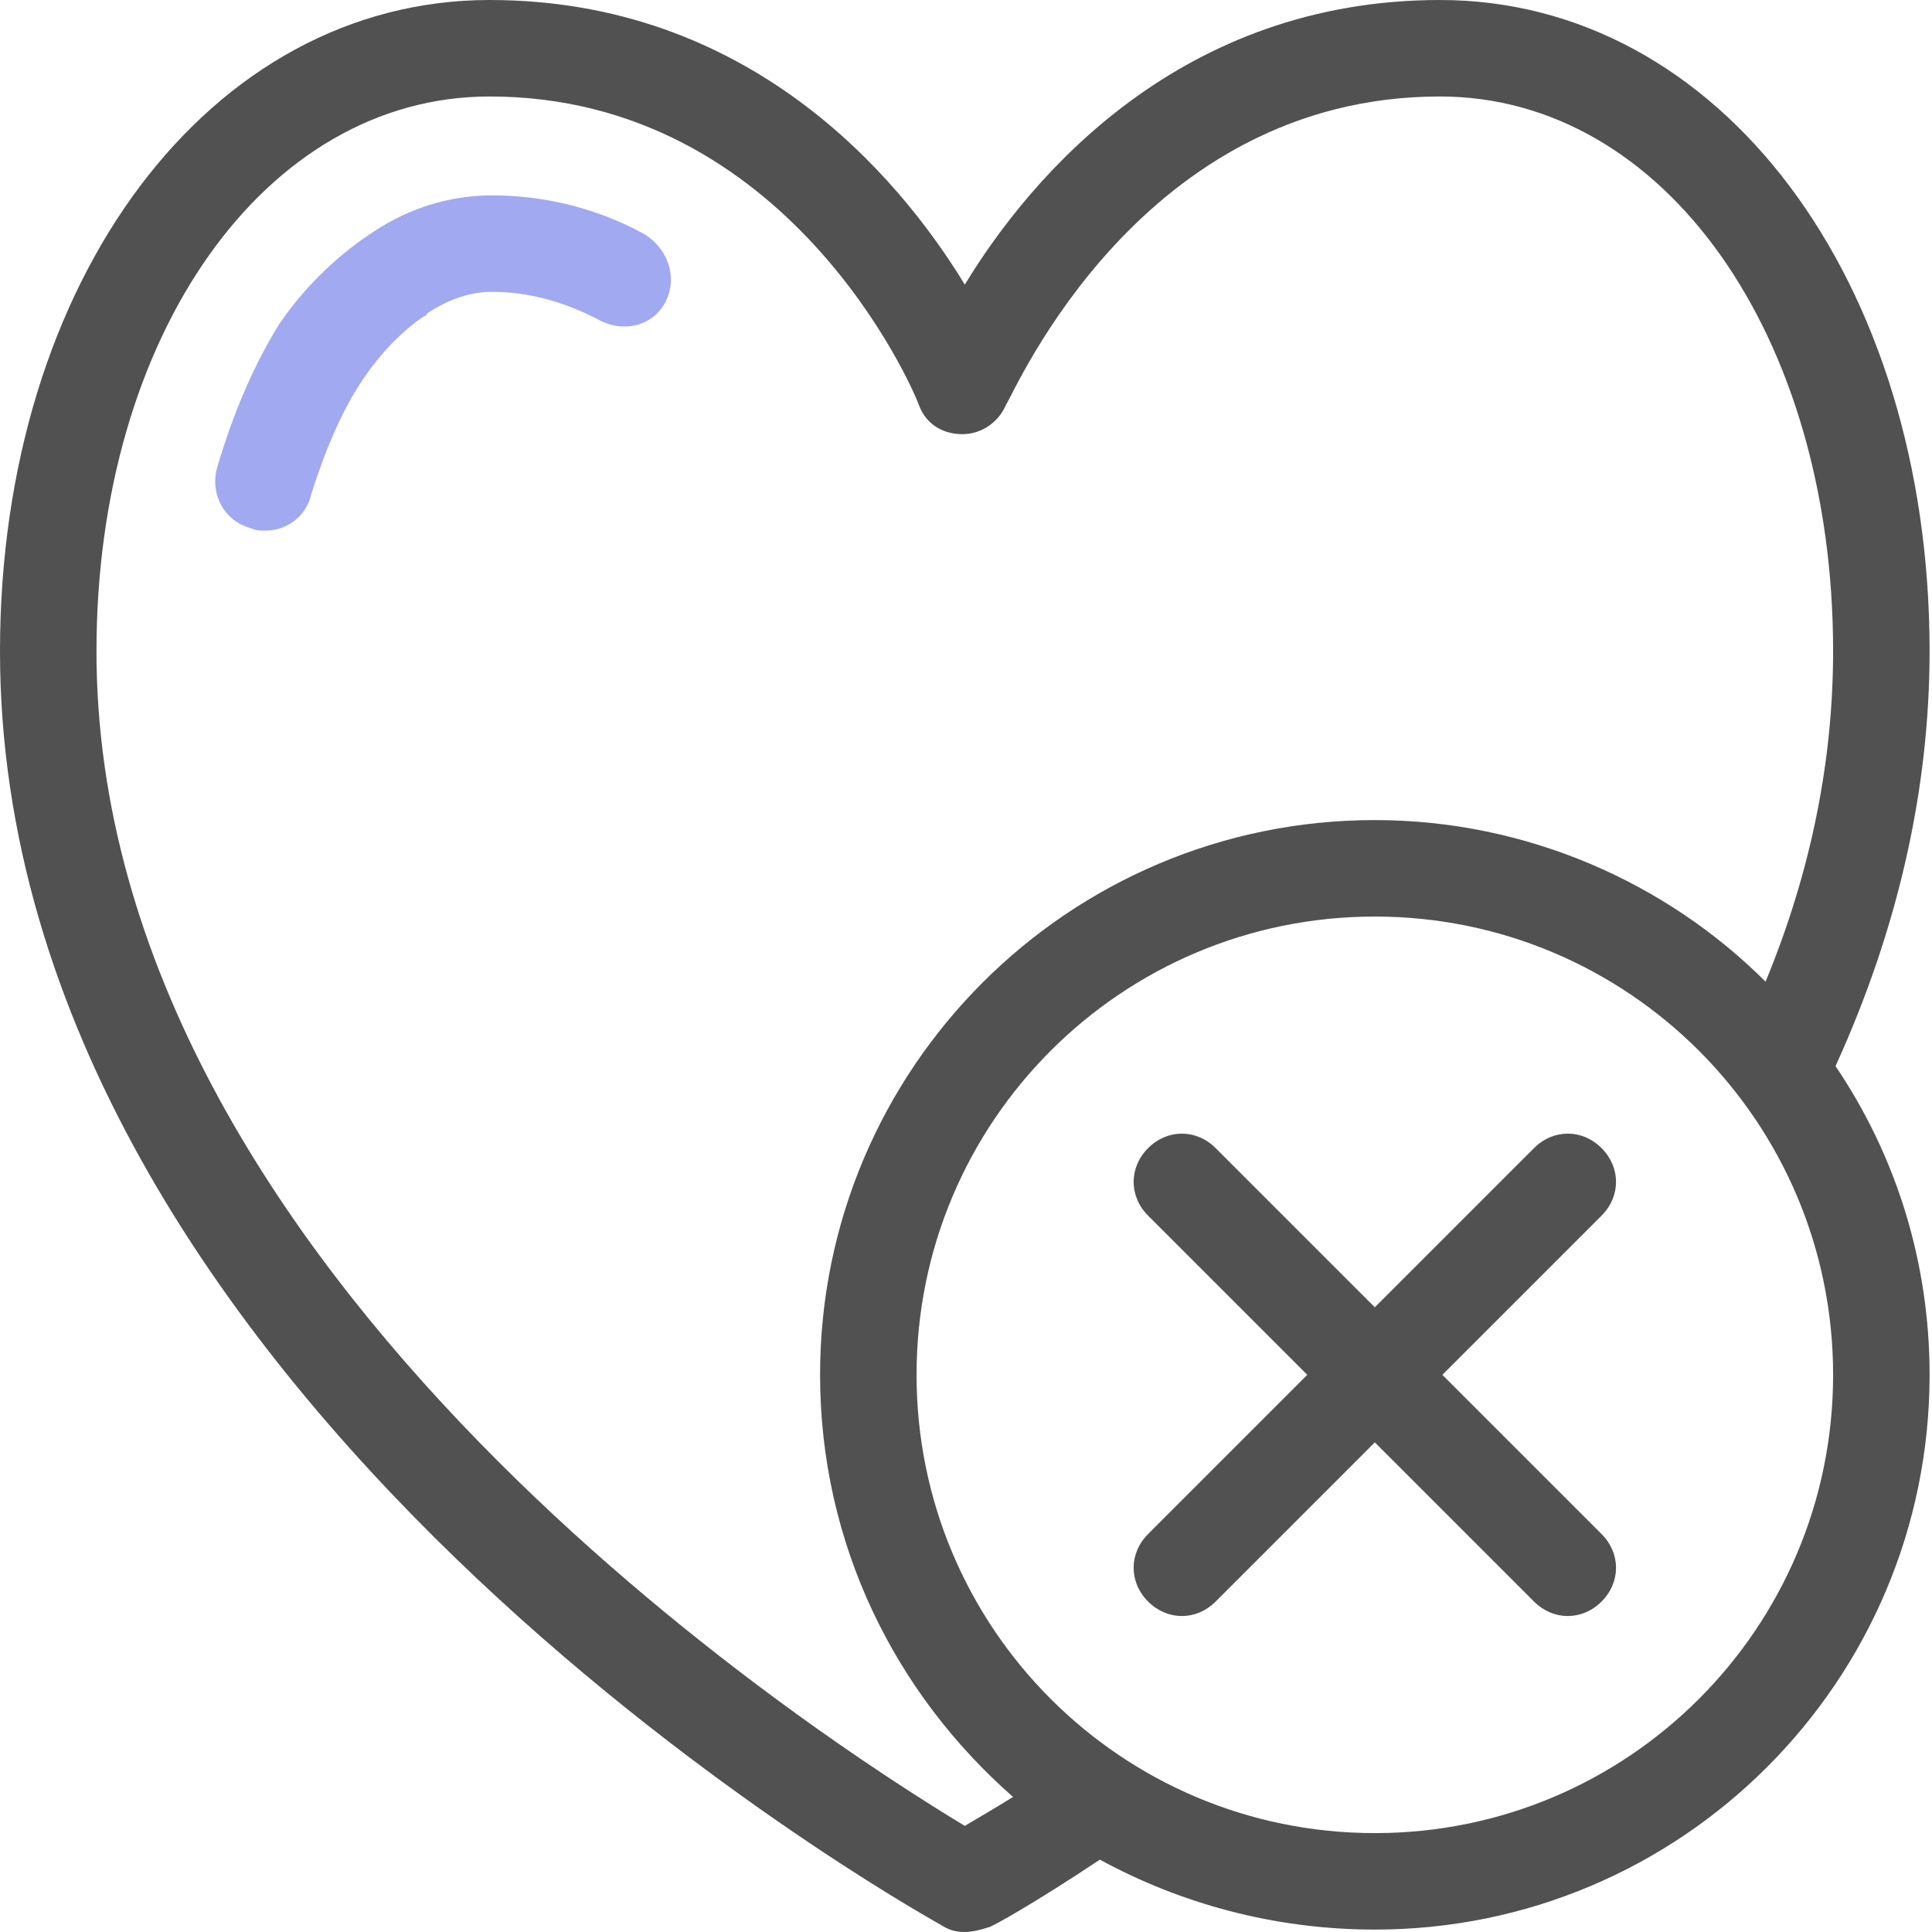 <svg t="1664281029951" class="icon" viewBox="0 0 1024 1024" version="1.1" xmlns="http://www.w3.org/2000/svg" p-id="5323" width="200" height="200"><path d="M848.859 608.519c-10.227-10.227-25.568-10.227-35.795 0L728.689 692.894l-84.375-84.375c-10.227-10.227-25.568-10.227-35.795 0s-10.227 25.568 0 35.795l84.375 84.375-84.375 84.375c-10.227 10.227-10.227 25.568 0 35.795 5.114 5.114 11.506 7.67 17.898 7.67s12.784-2.557 17.898-7.67l84.375-84.375 84.375 84.375c5.114 5.114 11.506 7.67 17.898 7.67s12.784-2.557 17.898-7.67c10.227-10.227 10.227-25.568 0-35.795L764.484 728.689l84.375-84.375c10.227-10.227 10.227-25.568 0-35.795z" fill="#515151" p-id="5324"></path><path d="M1022.722 345.169c0-196.874-111.221-345.169-259.516-345.169C626.417 0 547.156 92.045 511.361 150.851 475.566 92.045 396.305 0 259.516 0 111.221 0 0 148.295 0 345.169c0 393.748 478.122 663.491 498.577 674.996 3.835 2.557 7.67 3.835 12.784 3.835 3.835 0 8.949-1.278 12.784-2.557 1.278 0 24.29-12.784 58.806-35.795C625.139 1008.659 674.996 1022.722 728.689 1022.722c162.357 0 294.032-131.675 294.032-294.032 0-60.085-17.898-116.335-49.858-163.635C1006.102 492.185 1022.722 418.037 1022.722 345.169zM511.361 967.75C437.213 923.006 51.136 676.275 51.136 345.169 51.136 177.698 140.624 51.136 259.516 51.136c158.522 0 224.999 155.965 227.556 163.635 3.835 10.227 12.784 15.341 23.011 15.341s19.176-6.392 23.011-15.341c5.114-7.67 71.591-163.635 230.112-163.635C882.097 51.136 971.586 177.698 971.586 345.169c0 57.528-11.506 116.335-35.795 175.141C883.376 467.895 809.228 434.657 728.689 434.657c-162.357 0-294.032 131.675-294.032 294.032 0 89.488 39.63 168.749 102.272 223.72-10.227 6.392-19.176 11.506-25.568 15.341z m217.328 3.835c-134.232 0-242.896-108.664-242.896-242.896s108.664-242.896 242.896-242.896 242.896 108.664 242.896 242.896-108.664 242.896-242.896 242.896z" fill="#515151" p-id="5325"></path><path d="M341.333 124.005c-25.568-14.062-53.693-20.454-80.539-20.454-21.733 0-43.466 6.392-62.642 19.176-17.898 11.506-35.795 28.125-49.858 48.579-12.784 20.454-24.29 46.022-33.238 76.704-3.835 14.062 3.835 28.125 17.898 31.96 2.557 1.278 5.114 1.278 7.67 1.278 11.506 0 21.733-7.67 24.29-19.176 7.67-24.29 16.619-44.744 26.846-60.085 10.227-15.341 21.733-26.846 33.238-34.517 0 0 1.278 0 1.278-1.278 11.506-7.67 23.011-11.506 34.517-11.506 19.176 0 38.352 5.114 57.528 15.341 12.784 6.392 28.125 2.557 34.517-10.227s1.278-28.125-11.506-35.795z" fill="#A1A9F1" p-id="5326" data-spm-anchor-id="a313x.7781069.0.i8" class="selected"></path></svg>